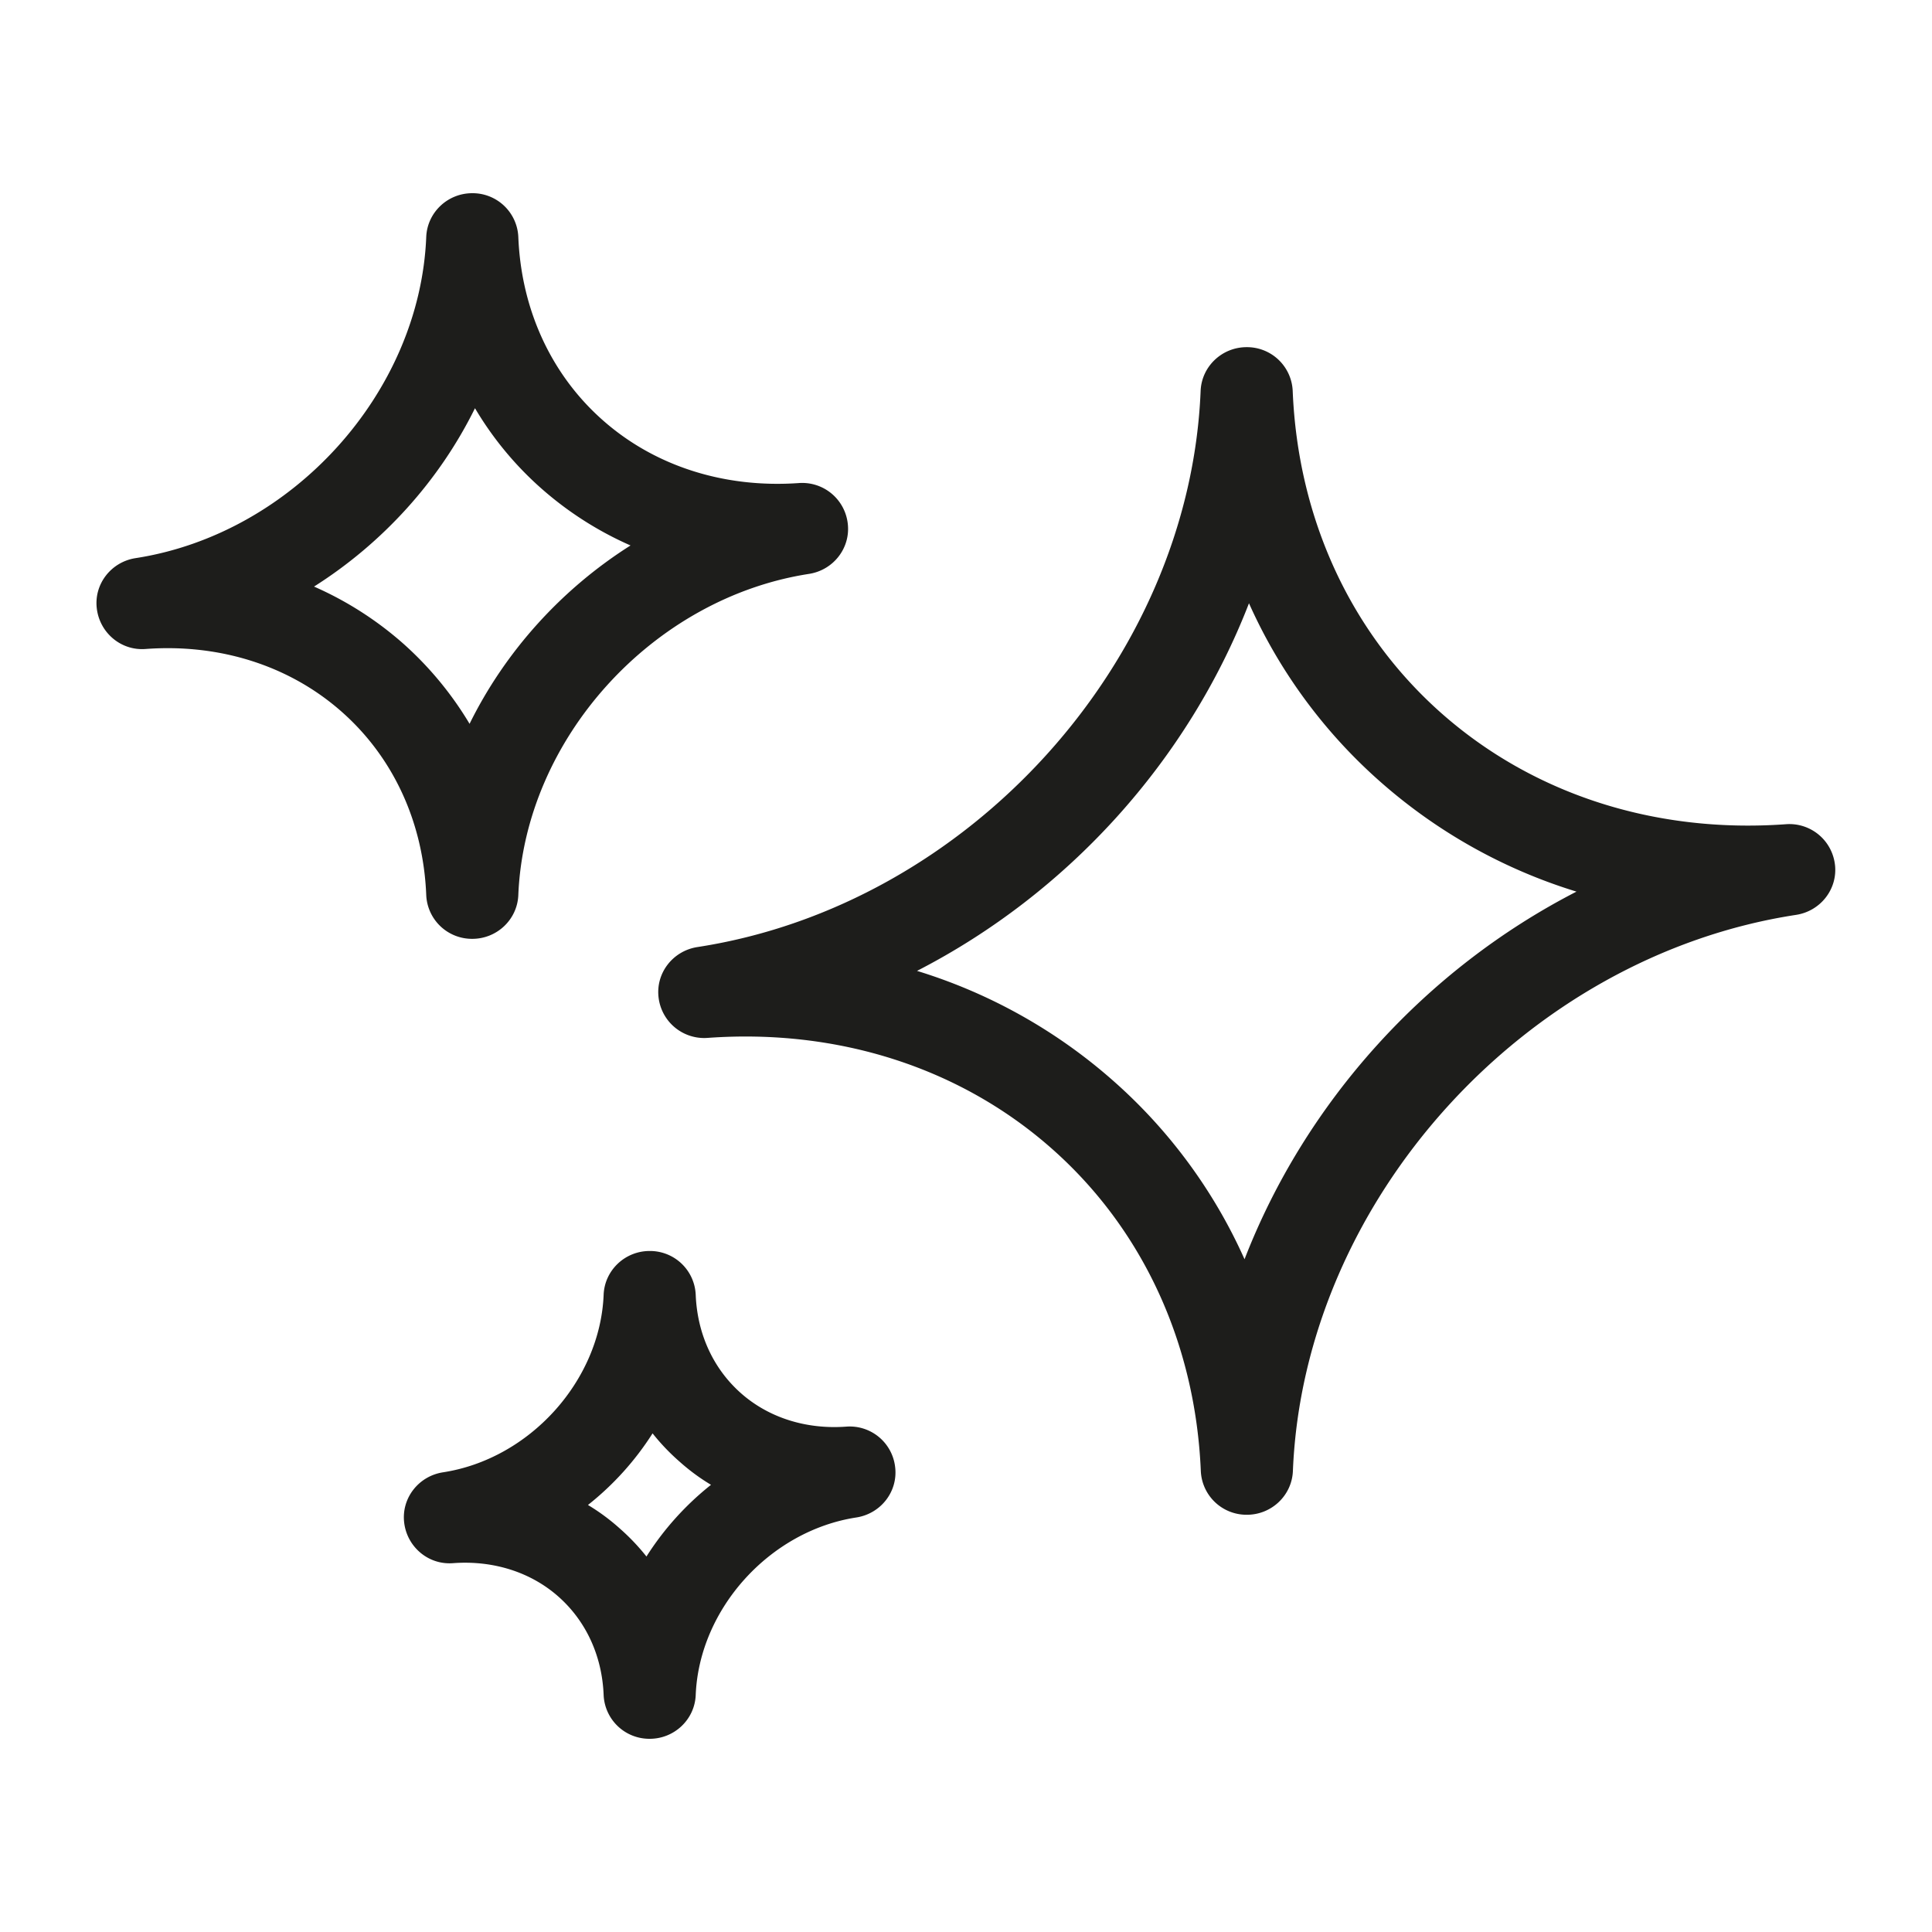 <svg xmlns="http://www.w3.org/2000/svg" width="100" height="100" fill="none"><path fill="#1D1D1B" d="M94.977 44.758a2.373 2.373 0 0 0-2.544-2.096c-6.758.487-13.077-1.55-17.823-5.744-4.696-4.153-7.43-10.075-7.7-16.683a2.368 2.368 0 0 0-2.383-2.266c-1.282 0-2.333 1.004-2.383 2.266-.57 13.99-12.016 26.63-26.054 28.786-1.262.199-2.153 1.342-2.003 2.604a2.378 2.378 0 0 0 2.544 2.096c6.759-.487 13.087 1.55 17.823 5.744 4.696 4.153 7.42 10.075 7.7 16.673a2.368 2.368 0 0 0 2.383 2.266c1.282 0 2.333-1.004 2.383-2.266.57-13.99 12.016-26.64 26.054-28.786 1.262-.199 2.153-1.342 2.003-2.603v.01Zm-30.56 20.42a26.992 26.992 0 0 0-6.789-9.23 27.527 27.527 0 0 0-10.163-5.695c7.83-4.024 14.028-10.89 17.182-19.028a26.992 26.992 0 0 0 6.789 9.23 27.527 27.527 0 0 0 10.163 5.695c-7.83 4.024-14.028 10.89-17.182 19.028ZM24.445 48.594c1.282 0 2.333-1.004 2.383-2.266.33-8.078 6.94-15.372 15.05-16.624 1.261-.198 2.152-1.341 2.002-2.603a2.373 2.373 0 0 0-2.543-2.097c-3.845.269-7.45-.874-10.143-3.259-2.664-2.355-4.216-5.723-4.366-9.48A2.368 2.368 0 0 0 24.445 10c-1.282 0-2.333 1.004-2.383 2.266-.33 8.078-6.94 15.372-15.05 16.624-1.261.198-2.153 1.341-2.002 2.603.15 1.262 1.261 2.206 2.543 2.097 3.845-.279 7.45.874 10.143 3.259 2.664 2.355 4.216 5.723 4.366 9.48a2.368 2.368 0 0 0 2.383 2.265ZM20.87 33.311a17.764 17.764 0 0 0-4.616-2.95c3.565-2.256 6.479-5.476 8.331-9.232a17.277 17.277 0 0 0 3.435 4.154 17.766 17.766 0 0 0 4.616 2.95c-3.565 2.256-6.479 5.476-8.331 9.232a17.755 17.755 0 0 0-3.435-4.154Zm22.92 40.532c-2.073.149-4.015-.467-5.447-1.739-1.422-1.262-2.253-3.06-2.333-5.088a2.368 2.368 0 0 0-2.383-2.265c-1.282 0-2.333 1.004-2.383 2.265-.18 4.462-3.835 8.506-8.321 9.192-1.262.199-2.153 1.341-2.003 2.603.15 1.262 1.262 2.206 2.544 2.097 2.072-.15 4.015.467 5.447 1.739 1.422 1.262 2.253 3.06 2.333 5.087A2.368 2.368 0 0 0 33.627 90c1.282 0 2.333-1.004 2.383-2.266.18-4.461 3.835-8.505 8.32-9.191 1.262-.199 2.154-1.341 2.003-2.603a2.365 2.365 0 0 0-2.543-2.097ZM33.457 80.56a11.14 11.14 0 0 0-1.382-1.45 10.736 10.736 0 0 0-1.642-1.213 14.98 14.98 0 0 0 3.344-3.706c.41.516.871 1.003 1.382 1.45.51.458 1.061.865 1.642 1.213a15.02 15.02 0 0 0-3.344 3.716v-.01Z"/></svg>